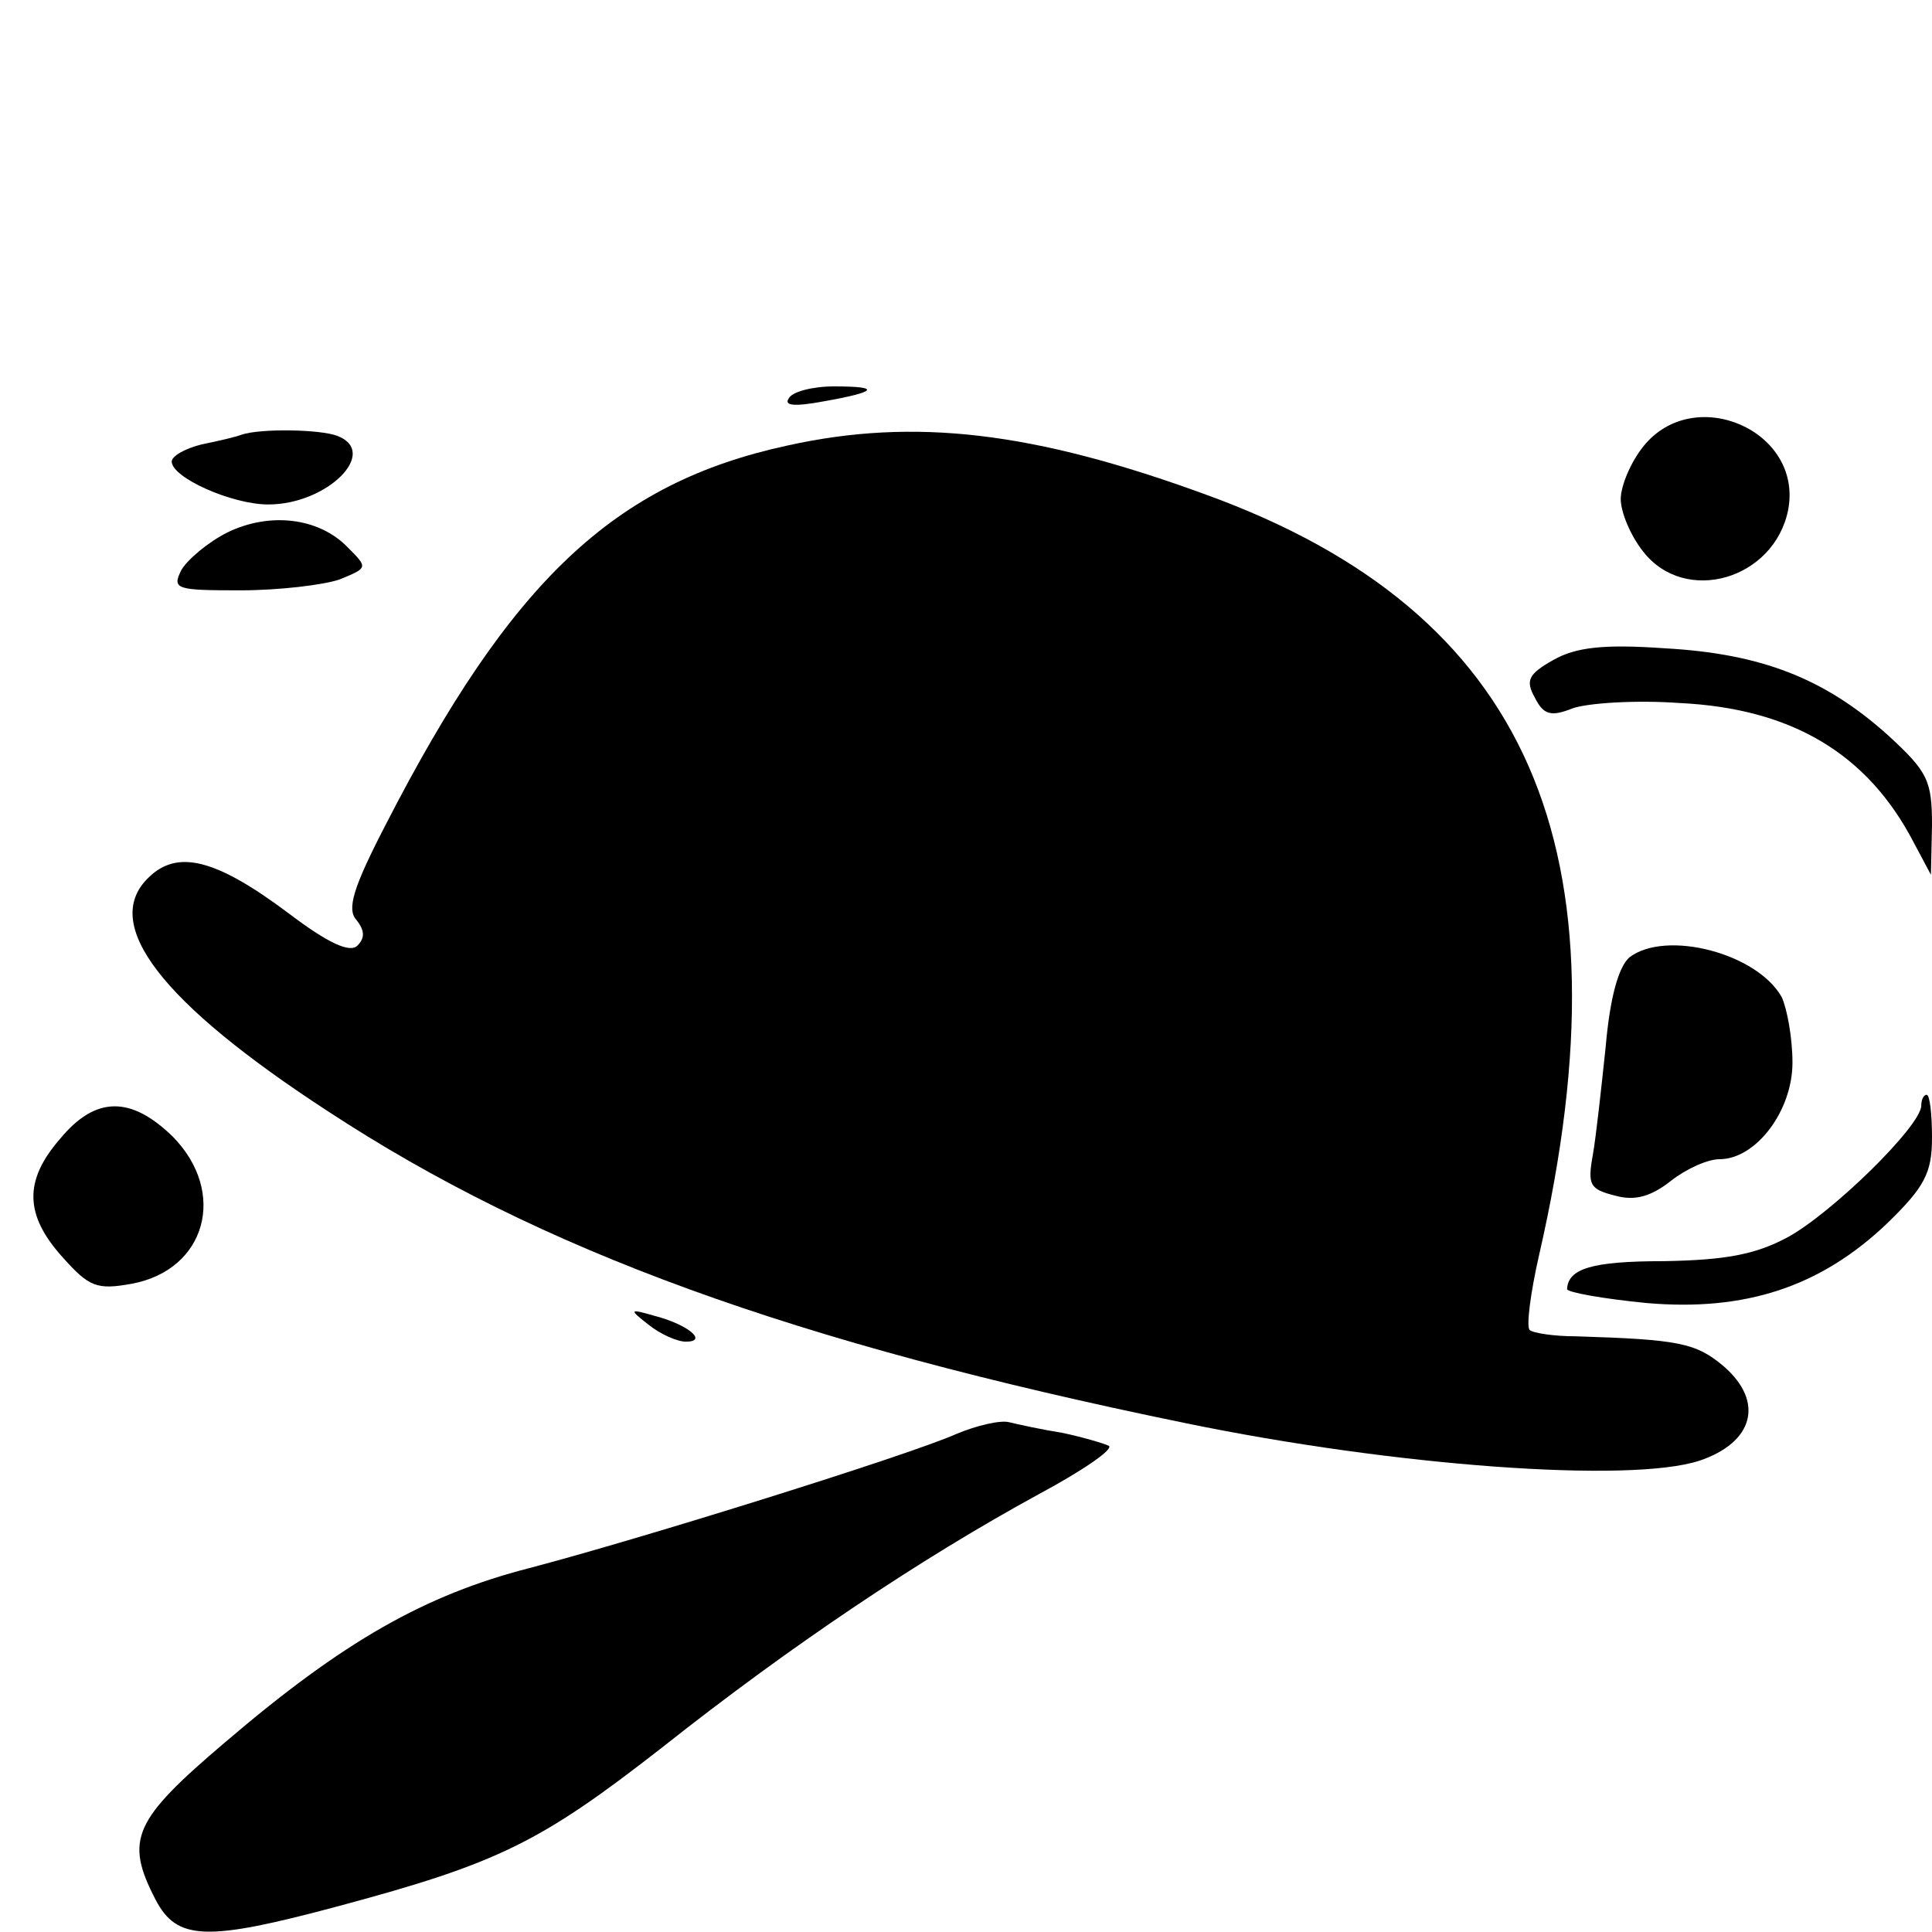 <?xml version="1.0" standalone="no"?>
<!DOCTYPE svg PUBLIC "-//W3C//DTD SVG 20010904//EN"
 "http://www.w3.org/TR/2001/REC-SVG-20010904/DTD/svg10.dtd">
<svg version="1.0" xmlns="http://www.w3.org/2000/svg"
 width="180pt" height="180pt" viewBox="0 0 180 180"
 preserveAspectRatio="xMidYMid meet">
<g transform="translate(0,180) scale(0.1,-0.1)"
fill="#000000" stroke="none">
<path d="M735 1429 c-5 -7 5 -8 32 -3 51 9 54 14 10 14 -20 0 -39 -5 -42 -11z"/>
<path d="M1531 1384 c-12 -15 -21 -37 -21 -49 0 -12 9 -34 21 -49 39 -50 122
-26 135 39 14 74 -88 118 -135 59z"/>
<path d="M225 1395 c-5 -2 -22 -6 -37 -9 -16 -4 -28 -11 -28 -16 0 -15 56 -40
90 -40 55 0 104 49 64 64 -16 6 -71 7 -89 1z"/>
<path d="M734 1385 c-162 -35 -258 -126 -375 -354 -30 -58 -36 -78 -27 -88 8
-10 8 -17 1 -24 -7 -7 -27 2 -64 30 -68 51 -104 60 -131 33 -44 -43 12 -116
167 -217 198 -130 434 -216 800 -291 194 -40 413 -56 478 -35 51 17 61 55 23
88 -26 22 -42 25 -138 28 -20 0 -40 3 -43 6 -3 4 1 35 9 70 87 379 -10 599
-310 708 -161 59 -272 72 -390 46z"/>
<path d="M212 1304 c-18 -9 -37 -25 -43 -35 -9 -18 -5 -19 55 -19 36 0 77 5
92 10 27 11 27 11 8 30 -27 28 -73 33 -112 14z"/>
<path d="M1447 1185 c-23 -13 -26 -19 -17 -35 8 -16 15 -18 35 -10 14 5 59 8
100 5 104 -5 175 -47 218 -130 l16 -30 1 46 c0 42 -4 50 -41 84 -59 53 -118
76 -208 81 -57 4 -83 1 -104 -11z"/>
<path d="M1518 908 c-10 -9 -18 -37 -22 -83 -4 -38 -9 -84 -12 -101 -5 -28 -3
-32 21 -38 18 -5 33 -1 52 14 14 11 34 20 45 20 34 0 68 45 68 90 0 23 -5 50
-10 61 -23 41 -108 63 -142 37z"/>
<path d="M1790 770 c0 -19 -84 -101 -125 -123 -30 -16 -58 -21 -115 -22 -67 0
-89 -7 -90 -26 0 -3 33 -9 74 -13 92 -8 162 15 224 74 35 34 42 47 42 80 0 22
-2 40 -5 40 -3 0 -5 -5 -5 -10z"/>
<path d="M56 739 c-34 -39 -33 -71 2 -110 25 -28 32 -31 65 -25 69 13 89 85
38 137 -39 38 -72 38 -105 -2z"/>
<path d="M604 566 c11 -9 27 -16 35 -16 21 0 2 16 -29 24 -24 7 -24 6 -6 -8z"/>
<path d="M891 464 c-45 -20 -295 -98 -398 -125 -97 -25 -173 -68 -283 -162
-86 -73 -94 -91 -65 -147 20 -38 47 -39 170 -6 149 40 188 59 302 148 120 95
241 176 351 236 41 22 70 42 65 45 -4 2 -24 8 -43 12 -19 3 -42 8 -50 10 -8 2
-30 -3 -49 -11z"/>
</g>
</svg>
